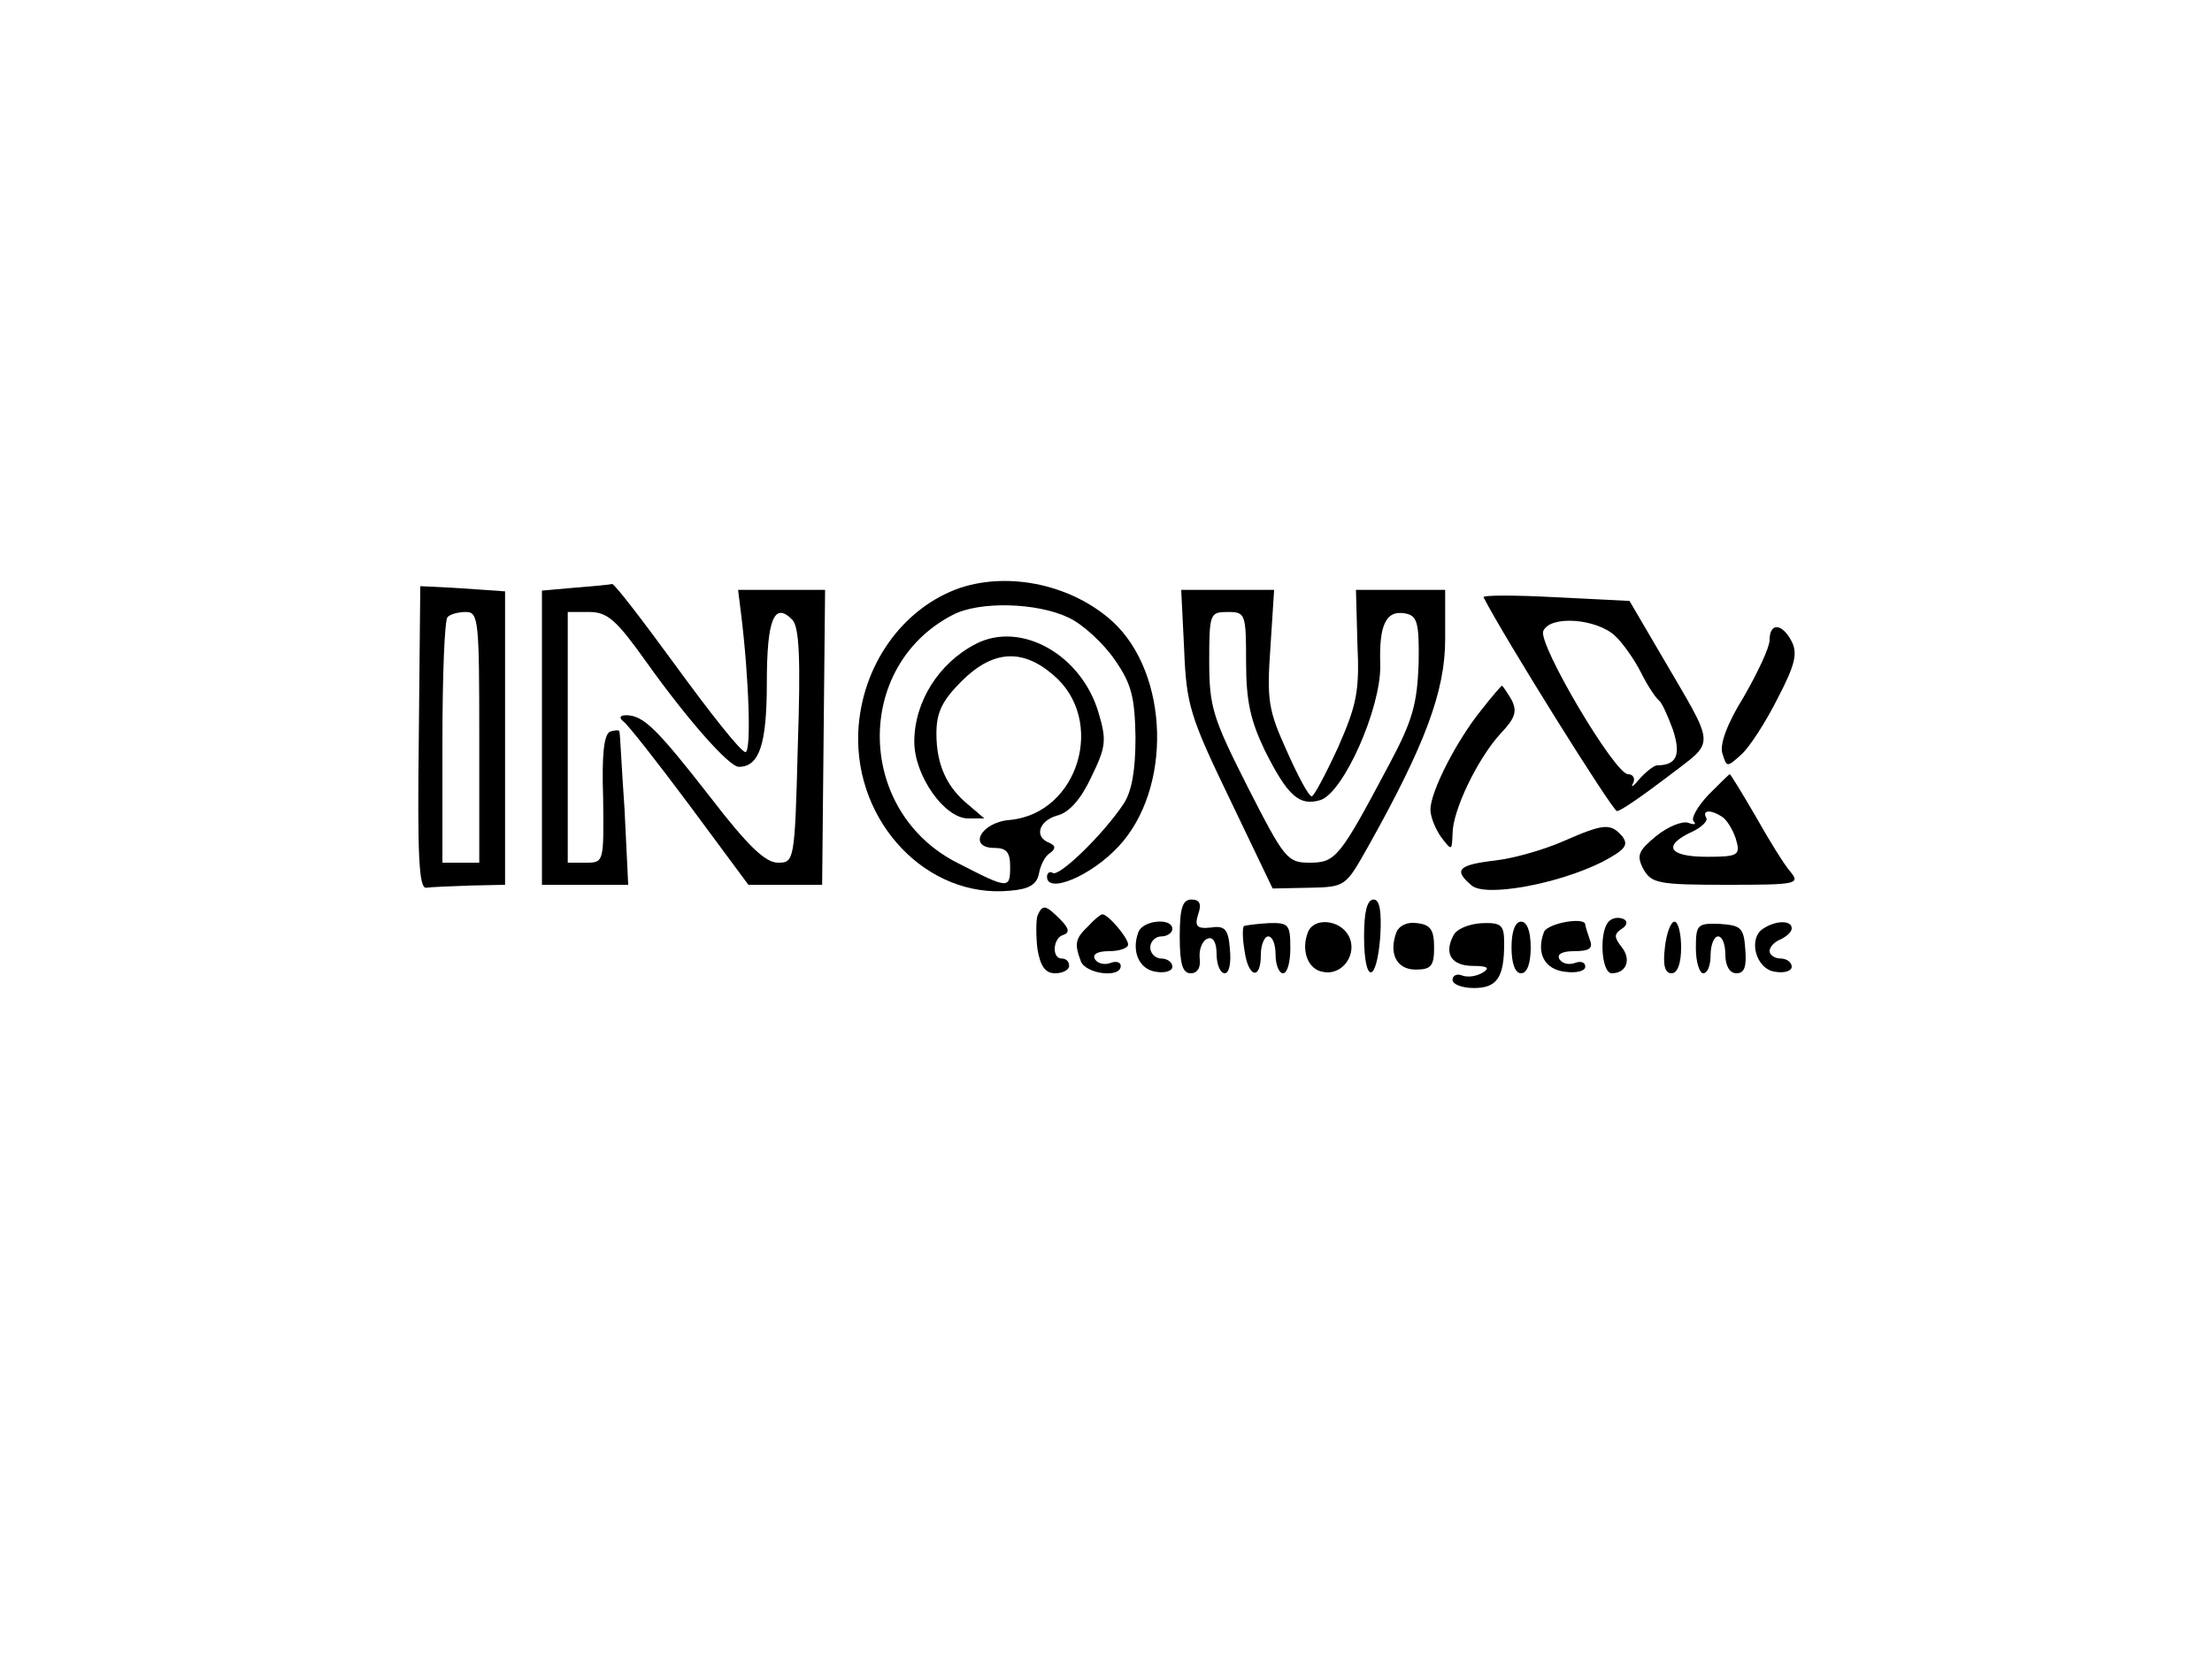 <?xml version="1.0" standalone="no"?>
<!DOCTYPE svg PUBLIC "-//W3C//DTD SVG 20010904//EN"
 "http://www.w3.org/TR/2001/REC-SVG-20010904/DTD/svg10.dtd">
<svg version="1.0" xmlns="http://www.w3.org/2000/svg"
 width="300pt" height="225pt" viewBox="0 0 300 225"
 preserveAspectRatio="xMidYMid meet">
<g transform="translate(0,225) scale(0.1,-0.1)"
fill="#000000" stroke="none">
<path d="M1303 1453 c-79 -27 -135 -106 -139 -196 -5 -123 94 -226 206 -215
25 2 36 8 39 23 2 11 8 24 15 28 8 6 8 10 -1 14 -21 8 -14 30 11 37 16 4 32
22 46 52 20 41 21 50 10 87 -23 79 -105 125 -166 94 -51 -26 -84 -79 -84 -133
0 -46 41 -104 73 -104 l22 0 -21 18 c-30 24 -44 55 -44 97 0 29 8 45 34 71 42
42 82 45 124 9 73 -61 35 -188 -58 -197 -40 -3 -58 -38 -21 -38 16 0 21 -6 21
-25 0 -31 -2 -31 -70 4 -139 69 -143 267 -8 337 36 19 115 17 158 -4 19 -9 47
-35 62 -57 23 -33 27 -51 28 -105 0 -45 -5 -73 -16 -90 -28 -42 -87 -99 -96
-94 -4 3 -8 0 -8 -5 0 -24 60 1 97 41 73 78 69 234 -8 305 -54 49 -138 68
-206 46z"/>
<path d="M570 1455 c0 0 -1 -92 -2 -205 -2 -158 0 -205 10 -204 6 1 33 2 60 3
l47 1 0 199 0 199 -58 4 c-31 2 -57 3 -57 3z m80 -205 l0 -170 -25 0 -25 0 0
163 c0 90 3 167 7 170 3 4 15 7 25 7 17 0 18 -12 18 -170z"/>
<path d="M780 1453 l-45 -4 0 -199 0 -200 59 0 58 0 -5 103 c-4 56 -6 104 -7
105 0 2 -5 2 -12 0 -9 -3 -12 -31 -10 -91 1 -86 1 -87 -23 -87 l-25 0 0 170 0
170 29 0 c25 0 37 -11 77 -67 57 -80 113 -143 126 -143 28 0 38 31 38 114 0
86 10 111 35 85 9 -11 11 -53 7 -171 -4 -157 -5 -158 -27 -158 -17 0 -41 23
-91 88 -74 95 -91 111 -114 112 -9 0 -11 -3 -5 -8 6 -4 46 -55 90 -114 l80
-108 50 0 50 0 2 200 2 200 -59 0 -59 0 4 -32 c11 -89 14 -188 6 -188 -6 0
-47 52 -93 115 -46 63 -85 114 -88 113 -3 -1 -25 -3 -50 -5z"/>
<path d="M1606 1369 c3 -75 8 -91 62 -203 l58 -121 50 1 c49 1 49 2 79 55 78
139 105 212 105 282 l0 67 -61 0 -60 0 2 -74 c3 -63 -1 -82 -26 -139 -17 -37
-33 -67 -36 -67 -4 0 -19 28 -34 62 -25 55 -27 69 -22 140 l5 78 -63 0 -63 0
4 -81z m84 -17 c0 -53 6 -79 25 -119 31 -62 47 -77 76 -68 31 10 82 124 81
183 -2 55 8 75 34 70 16 -3 19 -12 18 -68 -2 -54 -8 -77 -39 -135 -68 -128
-73 -135 -109 -135 -30 0 -34 5 -84 103 -47 93 -52 108 -52 170 0 65 1 67 25
67 24 0 25 -2 25 -68z"/>
<path d="M2012 1440 c27 -53 175 -290 181 -290 5 0 35 21 68 46 67 52 68 35
-10 169 l-41 70 -100 5 c-55 3 -99 3 -98 0z m178 -52 c11 -10 27 -33 36 -51 9
-18 20 -34 24 -37 4 -3 12 -21 19 -40 11 -34 5 -48 -22 -48 -5 -1 -15 -9 -24
-19 -8 -10 -12 -12 -8 -5 3 6 0 12 -7 12 -18 0 -122 176 -115 194 9 22 72 17
97 -6z"/>
<path d="M2400 1382 c0 -10 -16 -44 -35 -77 -23 -37 -33 -65 -29 -77 6 -19 6
-19 26 -1 11 10 33 44 49 76 24 46 27 61 19 77 -13 25 -30 26 -30 2z"/>
<path d="M2009 1287 c-34 -42 -69 -111 -69 -135 0 -10 7 -27 15 -38 14 -18 14
-18 15 5 0 32 34 102 65 136 20 21 23 30 15 46 -6 10 -12 19 -13 19 -1 0 -14
-15 -28 -33z"/>
<path d="M2317 1172 c-15 -16 -24 -32 -20 -36 4 -4 1 -5 -7 -2 -8 3 -28 -5
-44 -18 -24 -20 -27 -26 -17 -45 11 -19 20 -21 113 -21 95 0 100 1 86 18 -8 9
-29 43 -47 75 -18 31 -34 57 -35 57 -1 0 -14 -13 -29 -28z m19 -30 c6 -4 14
-17 18 -29 7 -23 4 -25 -39 -25 -52 0 -61 15 -20 34 13 6 22 15 19 19 -6 11 7
11 22 1z"/>
<path d="M2120 1109 c-25 -11 -66 -23 -92 -26 -51 -6 -57 -13 -32 -34 19 -16
117 2 177 32 32 17 36 23 27 35 -16 18 -25 17 -80 -7z"/>
<path d="M1600 980 c0 -38 4 -50 15 -50 9 0 14 8 12 21 -1 12 4 24 11 26 7 3
12 -5 12 -21 0 -14 5 -26 11 -26 6 0 9 14 7 33 -2 27 -7 32 -26 29 -19 -2 -22
2 -17 18 5 14 2 20 -9 20 -12 0 -16 -11 -16 -50z"/>
<path d="M1850 980 c0 -65 17 -65 22 0 2 35 -1 50 -9 50 -9 0 -13 -17 -13 -50z"/>
<path d="M1407 1008 c-2 -7 -2 -28 0 -45 4 -24 11 -33 24 -33 11 0 19 5 19 10
0 6 -4 10 -10 10 -14 0 -12 28 2 32 9 3 8 9 -4 21 -20 20 -24 21 -31 5z"/>
<path d="M1476 994 c-18 -17 -19 -24 -10 -48 7 -17 54 -23 54 -6 0 5 -6 7 -14
4 -8 -3 -17 -1 -21 5 -4 7 4 11 19 11 14 0 26 4 26 9 0 9 -27 41 -35 41 -2 0
-11 -7 -19 -16z"/>
<path d="M2184 1002 c-16 -10 -13 -72 2 -72 20 0 27 19 13 36 -10 13 -10 17 0
24 7 4 9 10 4 13 -5 3 -14 3 -19 -1z"/>
<path d="M1544 986 c-10 -26 1 -51 24 -54 12 -2 22 1 22 7 0 6 -7 11 -15 11
-8 0 -15 7 -15 15 0 8 7 15 15 15 8 0 15 5 15 10 0 16 -40 12 -46 -4z"/>
<path d="M1687 994 c-2 -2 -2 -17 1 -34 5 -36 22 -40 22 -5 0 14 5 25 10 25 6
0 10 -11 10 -25 0 -14 5 -25 10 -25 6 0 10 15 10 34 0 32 -2 35 -30 34 -16 -1
-31 -3 -33 -4z"/>
<path d="M1774 986 c-10 -25 0 -51 20 -54 27 -6 48 25 35 49 -12 22 -47 25
-55 5z"/>
<path d="M1894 986 c-11 -29 0 -51 26 -51 21 0 25 5 25 30 0 24 -5 31 -23 33
-13 2 -24 -3 -28 -12z"/>
<path d="M1971 981 c-13 -25 -2 -41 27 -41 20 0 23 -3 13 -9 -8 -5 -20 -7 -28
-4 -7 3 -13 0 -13 -6 0 -6 13 -11 29 -11 31 0 41 14 41 60 0 25 -3 29 -30 28
-18 -1 -35 -8 -39 -17z"/>
<path d="M2050 965 c0 -22 5 -35 13 -35 8 0 13 13 13 35 0 22 -5 35 -13 35 -8
0 -13 -13 -13 -35z"/>
<path d="M2094 986 c-11 -29 1 -51 29 -54 15 -2 27 1 27 7 0 6 -6 8 -14 5 -8
-3 -17 -1 -21 5 -4 7 4 11 20 11 21 0 26 4 21 16 -3 9 -6 18 -6 20 0 11 -51 2
-56 -10z"/>
<path d="M2258 965 c-3 -24 0 -35 9 -35 8 0 13 13 13 35 0 19 -4 35 -9 35 -5
0 -11 -16 -13 -35z"/>
<path d="M2300 964 c0 -19 5 -34 10 -34 6 0 10 11 10 25 0 14 5 25 10 25 6 0
10 -11 10 -25 0 -15 6 -25 15 -25 11 0 14 9 12 33 -2 29 -6 32 -35 34 -30 1
-32 -1 -32 -33z"/>
<path d="M2392 991 c-22 -13 -11 -56 16 -59 12 -2 22 1 22 7 0 6 -7 11 -15 11
-8 0 -15 5 -15 10 0 6 7 13 15 16 8 4 15 10 15 15 0 11 -21 11 -38 0z"/>
</g>
</svg>
